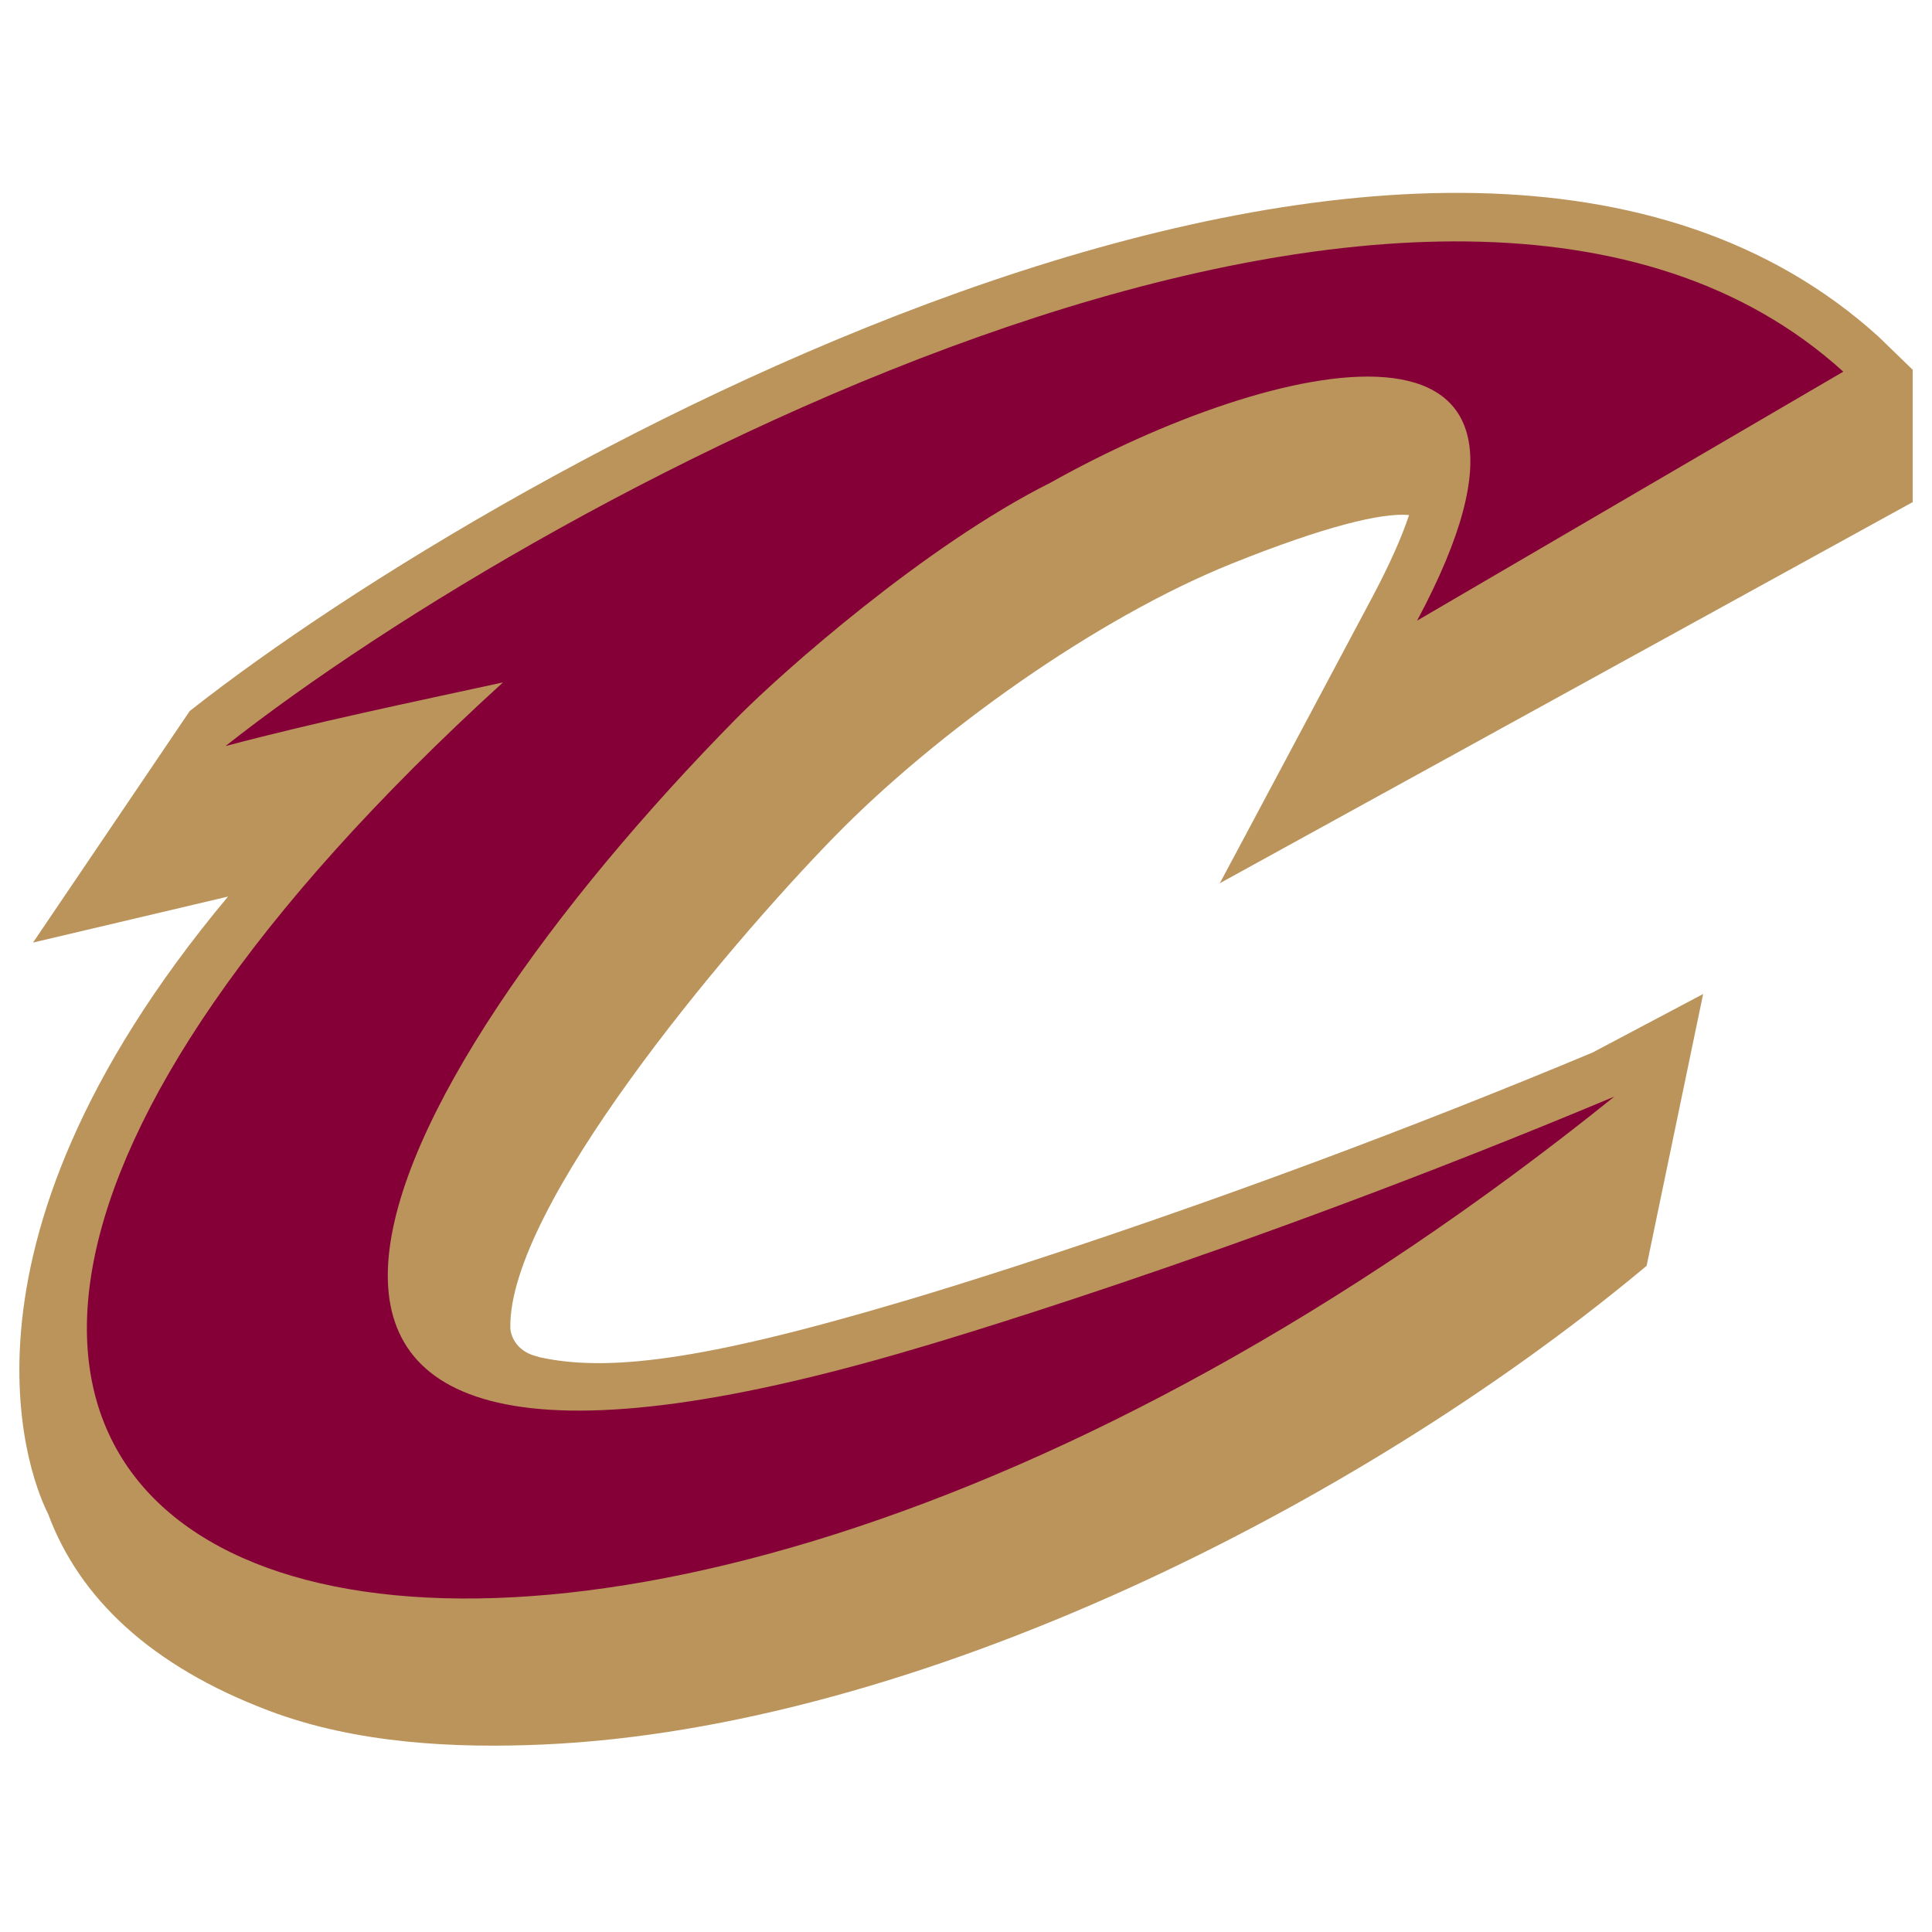 <svg width="200" height="200" viewBox="0 0 200 200" fill="none" xmlns="http://www.w3.org/2000/svg">
<g clip-path="url(#clip0_38_40365)">
<g clip-path="url(#clip1_38_40365)">
<path d="M198 51.967V38.277L194.483 34.868C149.296 -6.119 52.537 47.685 19.644 73.601L3.419 97.574L23.604 92.813C-7.398 129.912 3.685 154.195 4.985 156.73C8.236 165.491 15.683 172.477 27.771 177.068C36.962 180.561 47.365 180.984 56.261 180.59C94.828 178.871 140.37 155.969 169.776 131.603L170.456 131.039L176.308 102.898L164.87 108.954C125.18 125.546 93.232 134.786 93.232 134.786C72.338 140.983 62.733 141.997 55.876 140.504L55.049 140.251C53.157 139.546 52.832 137.913 52.832 137.49C52.537 125.039 75.027 98.25 86.346 86.644C96.897 75.827 113.506 63.967 127.544 58.334C136.942 54.559 143.03 53.038 145.867 53.319C145.099 55.629 143.828 58.502 141.966 61.995C141.966 61.995 126.923 90.25 126.273 91.433L197.97 51.995L198 51.967Z" fill="#BB945C"/>
<path d="M108.748 49.967C95.803 56.446 80.938 69.601 76.268 74.334C38.351 112.814 11.812 164.223 94.799 139.603C94.799 139.603 127.071 130.307 167.116 113.518C53.778 204.759 -53.236 166.589 52.064 70.644C42.489 72.728 32.795 74.728 23.338 77.235C57.059 50.643 149.532 1.037 190.818 38.474L146.695 64.249C165.639 28.896 131.534 37.178 108.748 49.967" fill="#860038"/>
</g>
</g>
<defs>
<clipPath id="clip0_38_40365">
<rect width="200" height="200" fill="white"/>
</clipPath>
<clipPath id="clip1_38_40365">
<rect width="196" height="160.764" fill="white" transform="translate(2 19.967)"/>
</clipPath>
</defs>
</svg>
